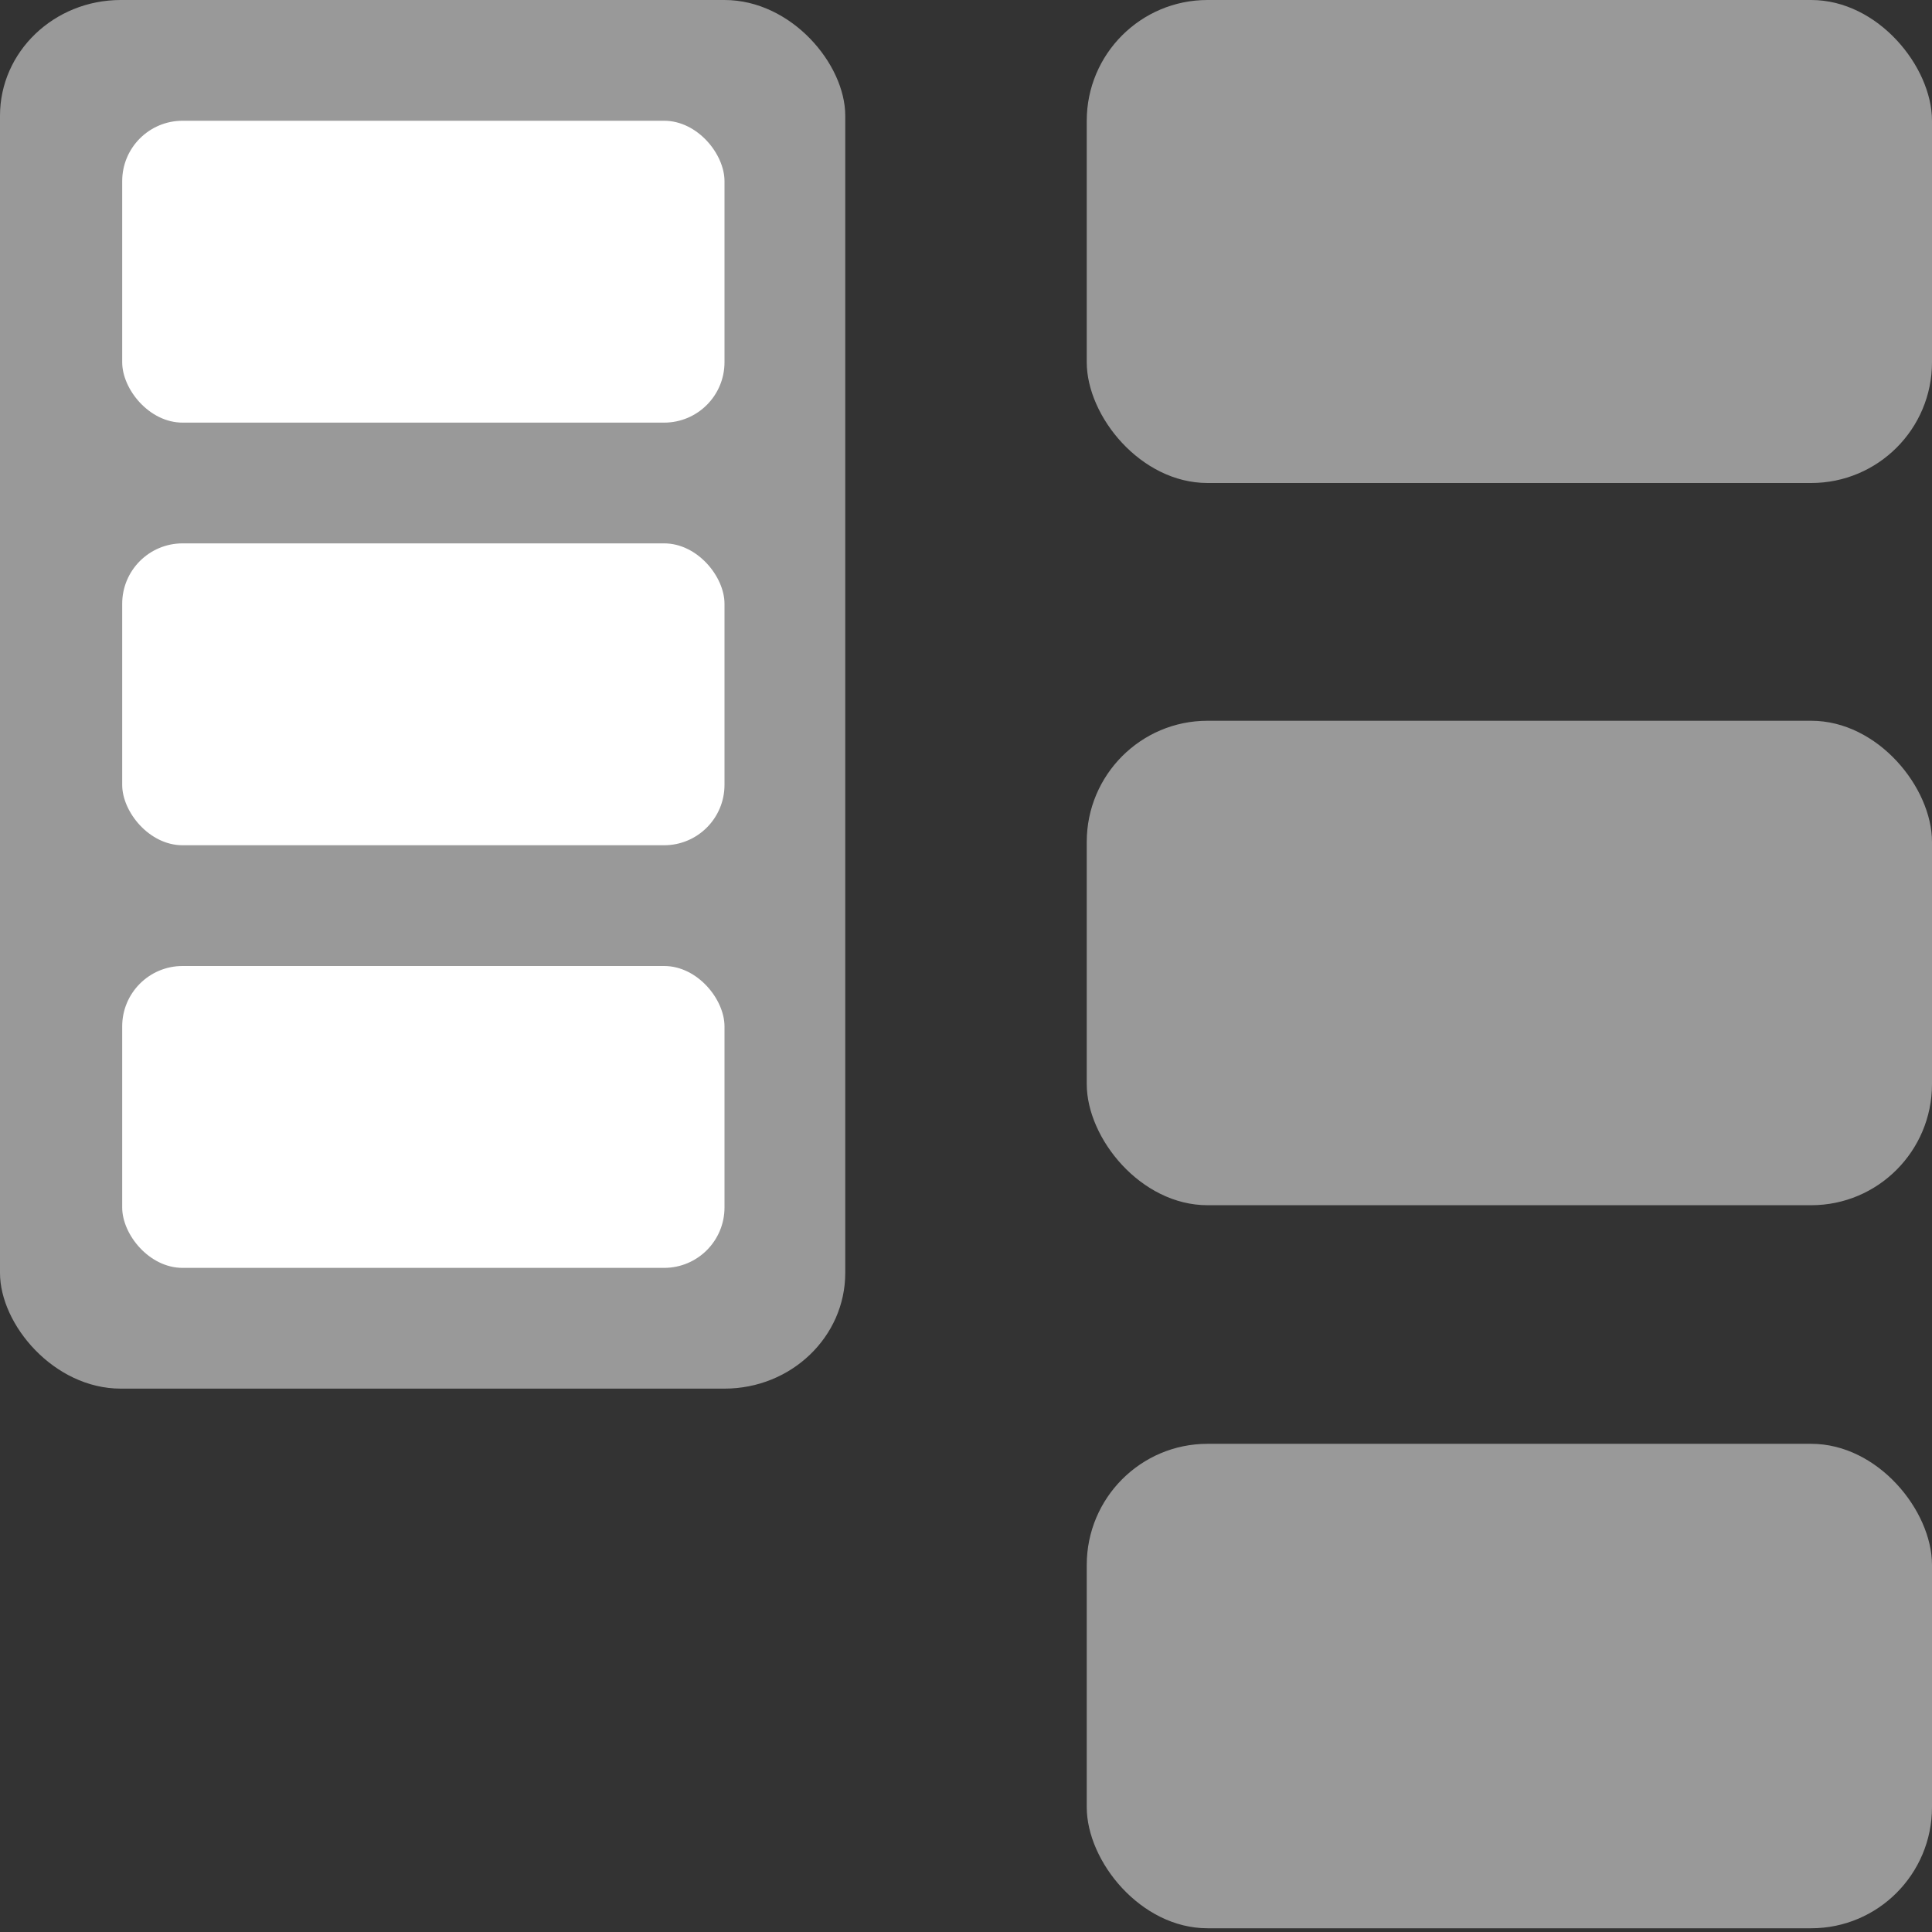 <?xml version="1.0" encoding="UTF-8" standalone="no"?>
<!-- Created with Inkscape (http://www.inkscape.org/) -->

<svg
   xmlns:osb="http://www.openswatchbook.org/uri/2009/osb"
   xmlns:dc="http://purl.org/dc/elements/1.1/"
   xmlns:cc="http://creativecommons.org/ns#"
   xmlns:rdf="http://www.w3.org/1999/02/22-rdf-syntax-ns#"
   xmlns:svg="http://www.w3.org/2000/svg"
   xmlns="http://www.w3.org/2000/svg"
   xmlns:xlink="http://www.w3.org/1999/xlink"
   xmlns:sodipodi="http://sodipodi.sourceforge.net/DTD/sodipodi-0.dtd"
   xmlns:inkscape="http://www.inkscape.org/namespaces/inkscape"
   width="16"
   height="16"
   id="svg2"
   inkscape:label="Pozadí"
   version="1.1"
   inkscape:version="0.48.3.1 r9886"
   sodipodi:docname="icon.svg"
   inkscape:export-filename="/home/mudrd8mz/tmp/icon.png"
   inkscape:export-xdpi="714.41998"
   inkscape:export-ydpi="714.41998">
  <rect width="100%" height="100%" fill="#333333" stroke="none"/>
  <defs
     id="defs3">
    <linearGradient
       id="linearGradient3764"
       osb:paint="solid">
      <stop
         style="stop-color:#ffffff;stop-opacity:1;"
         offset="0"
         id="stop3766" />
    </linearGradient>
  </defs>
  <sodipodi:namedview
     id="base"
     pagecolor="#ffffff"
     bordercolor="#666666"
     borderopacity="1.0"
     inkscape:pageopacity="0"
     inkscape:pageshadow="2"
     inkscape:zoom="32"
     inkscape:cx="6.0305127"
     inkscape:cy="6.6331789"
     inkscape:document-units="px"
     inkscape:current-layer="layer1"
     showgrid="true"
     inkscape:showpageshadow="true"
     showguides="true"
     inkscape:guide-bbox="true"
     inkscape:window-width="1680"
     inkscape:window-height="1004"
     inkscape:window-x="0"
     inkscape:window-y="25"
     inkscape:window-maximized="1">
    <inkscape:grid
       type="xygrid"
       id="grid3807"
       empspacing="5"
       visible="true"
       enabled="true"
       snapvisiblegridlinesonly="true"
       spacingx="0.5px"
       spacingy="0.5px"
       dotted="false" />
  </sodipodi:namedview>
  <g
     inkscape:label="Vrstva 1"
     inkscape:groupmode="layer"
     id="layer1"
     transform="translate(0,-1036.362)">
    <rect
       style="color:#000000;fill:#999999;fill-opacity:1;stroke:#999999;stroke-width:0;stroke-linecap:round;stroke-linejoin:miter;stroke-miterlimit:0;stroke-opacity:1;stroke-dasharray:none;stroke-dashoffset:0;marker:none;visibility:visible;display:inline;overflow:visible;enable-background:accumulate"
       id="rect3754"
       width="7"
       height="4"
       x="9"
       y="1036.362"
       rx="1"
       ry="1" />
    <use
       x="0"
       y="0"
       xlink:href="#rect3754"
       id="use3756"
       transform="matrix(1,0,0,1.003,-4.7683716e-7,2.86)"
       width="16"
       height="16" />
    <use
       x="0"
       y="0"
       xlink:href="#use3756"
       id="use3758"
       transform="translate(4.7683716e-7,5.988)"
       width="16"
       height="16" />
    <rect
       style="color:#000000;fill:#999999;fill-opacity:1;stroke:#999999;stroke-width:0;stroke-linejoin:miter;stroke-miterlimit:2;stroke-opacity:1;stroke-dasharray:none;marker:none;visibility:visible;display:inline;overflow:visible;enable-background:accumulate"
       id="rect3752"
       width="7"
       height="11.5"
       x="0"
       y="1036.362"
       rx="1"
       ry="0.958" />
    <rect
       style="color:#000000;fill:#ffffff;fill-opacity:1;stroke:none;stroke-width:1;marker:none;visibility:visible;display:inline;overflow:visible;enable-background:accumulate"
       id="rect3762"
       width="4.988"
       height="2.5"
       x="1.012"
       y="1037.362"
       rx="0.5"
       ry="0.5" />
    <use
       x="0"
       y="0"
       xlink:href="#rect3762"
       id="use3770"
       transform="translate(-1.1920929e-7,3.5)"
       width="16"
       height="16" />
    <use
       x="0"
       y="0"
       xlink:href="#use3770"
       id="use3772"
       transform="translate(0,3.5)"
       width="16"
       height="16" />
  </g>
</svg>
